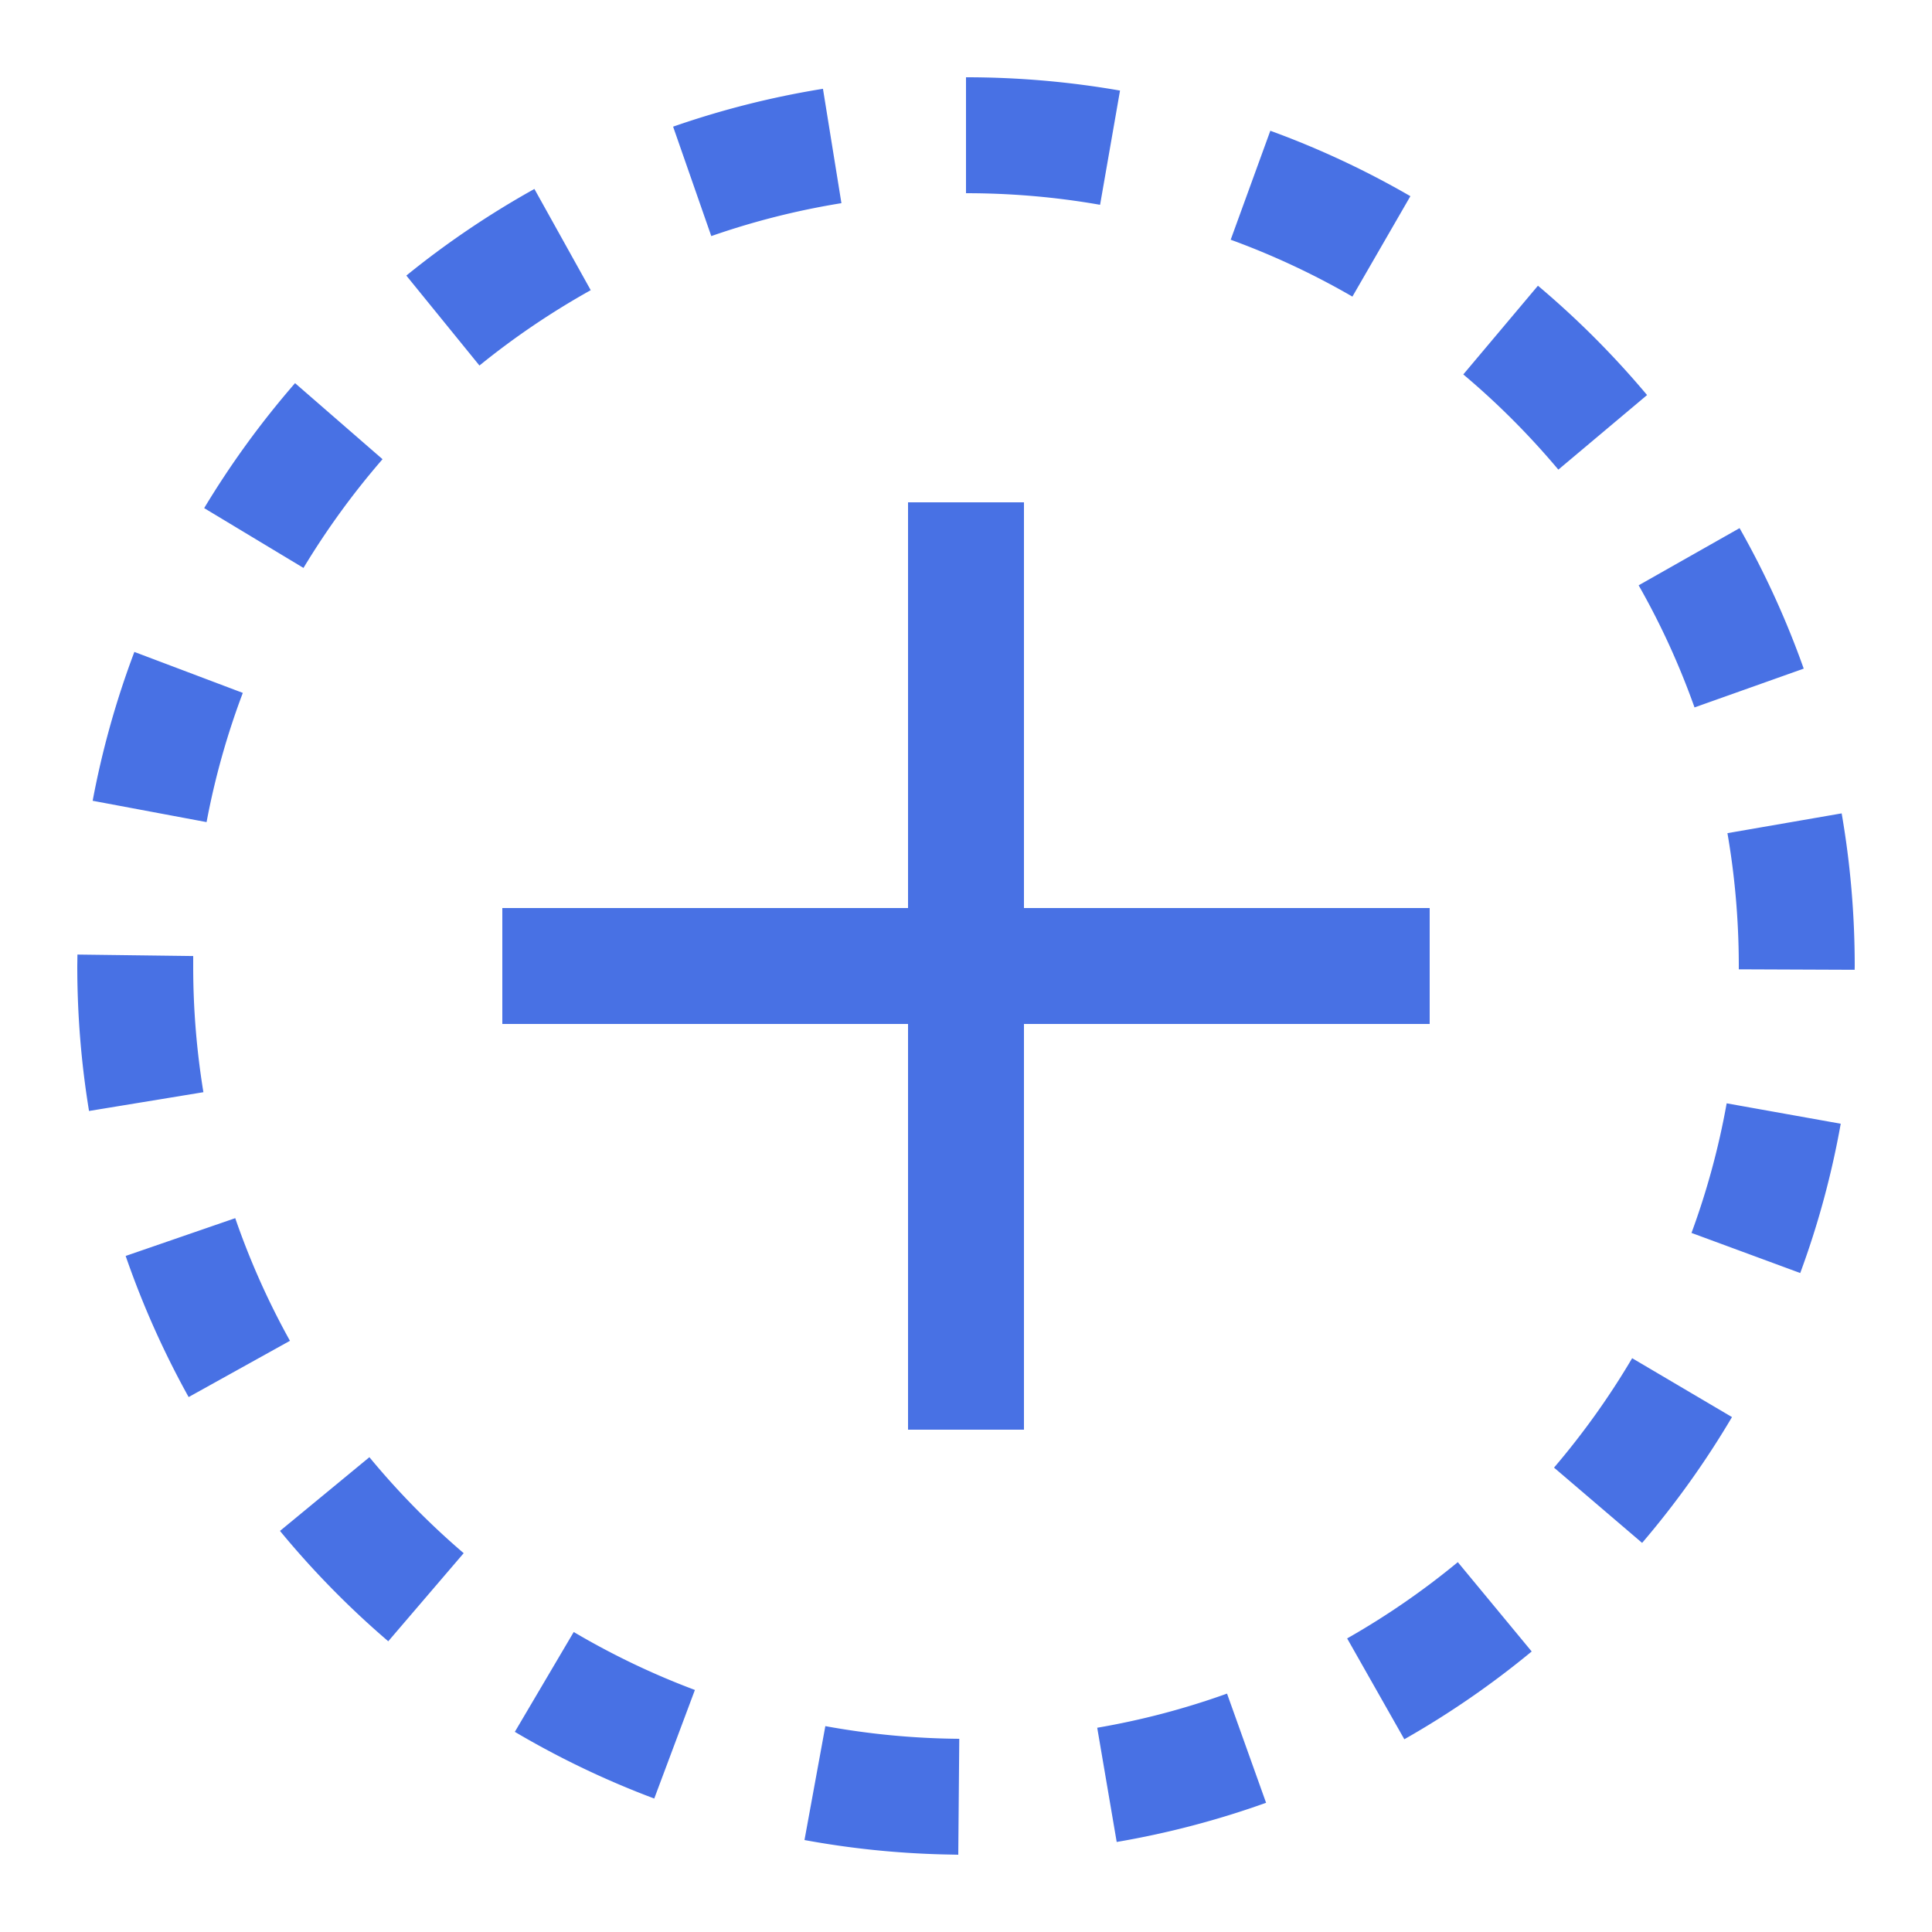<?xml version="1.0" standalone="no"?><!DOCTYPE svg PUBLIC "-//W3C//DTD SVG 1.1//EN" "http://www.w3.org/Graphics/SVG/1.1/DTD/svg11.dtd"><svg t="1703483696952" class="icon" viewBox="0 0 1024 1024" version="1.1" xmlns="http://www.w3.org/2000/svg" p-id="7896" xmlns:xlink="http://www.w3.org/1999/xlink" width="200" height="200"><path d="M437.453 914.842l-11.059 60.416c23.962 4.424 48.538 7.004 73.646 7.619L507.904 983.04l0.532-61.44a412.017 412.017 0 0 1-70.984-6.717z m212.91-17.203a406.241 406.241 0 0 1-68.813 18.104l10.322 60.539a467.681 467.681 0 0 0 79.176-20.767l-20.685-57.836z m-346.276-32.645l-31.212 52.92a468.992 468.992 0 0 0 73.892 35.348l21.545-57.549a407.552 407.552 0 0 1-64.225-30.72z m468.582-37.028c-18.35 15.155-37.97 28.672-58.655 40.428l30.31 53.453a472.105 472.105 0 0 0 67.502-46.531l-39.158-47.35zM195.789 772.342l-47.391 39.076c17.408 21.135 36.618 40.714 57.385 58.491L245.76 823.214a412.467 412.467 0 0 1-49.971-50.872z m669.286-52.47c-12.083 20.48-25.969 39.895-41.411 57.999l46.694 39.895c17.736-20.767 33.669-43.049 47.636-66.683l-52.92-31.212zM124.682 645.652l-58.081 20.029c9.011 26.051 20.193 51.036 33.382 74.793l53.699-29.819a407.06 407.06 0 0 1-29-65.004z m790.487-60.867a406.159 406.159 0 0 1-18.637 68.69l57.631 21.258c9.38-25.395 16.589-51.855 21.463-79.135l-60.457-10.813zM41.042 505.938L40.96 512c0 26.173 2.13 51.814 6.226 76.841l60.621-9.953a412.795 412.795 0 0 1-5.407-65.823v-6.349l-61.358-0.778zM983.04 512c0-27.607-2.376-54.641-6.922-80.896l-60.539 10.486c3.932 22.692 5.939 45.875 6.021 69.263v2.908l61.399 0.246L983.04 512zM71.229 345.498a467.517 467.517 0 0 0-22.118 78.93l60.375 11.305a406.077 406.077 0 0 1 19.21-68.485l-57.467-21.709z m884.777 8.888a468.664 468.664 0 0 0-33.997-74.465l-53.494 30.31c11.756 20.644 21.627 42.271 29.614 64.717l57.876-20.562zM156.385 203.08a472.556 472.556 0 0 0-48.169 66.232l52.634 31.703c12.288-20.357 26.296-39.649 41.902-57.631l-46.367-40.305z m716.595 6.308a473.907 473.907 0 0 0-57.836-57.958l-39.567 47.022c18.227 15.319 35.062 32.236 50.381 50.463l47.022-39.526zM283.238 100.147c-23.962 13.353-46.694 28.713-67.871 45.916l38.748 47.677c18.473-14.991 38.216-28.344 58.982-39.936l-29.86-53.658z m464.323 3.85a468.787 468.787 0 0 0-74.26-34.693l-21.012 57.754a407.347 407.347 0 0 1 64.512 30.147l30.72-53.207z m-311.378-56.934a467.763 467.763 0 0 0-79.421 20.07l20.234 57.999a406.323 406.323 0 0 1 68.977-17.449l-9.789-60.621zM512 40.96v61.44c24.044 0 47.759 2.048 71.066 6.144l10.568-60.539A474.03 474.03 0 0 0 512 40.96zM266.24 481.28h491.52v61.44h-491.52z" fill="#4871E4" p-id="7897"></path><path d="M542.72 266.24v491.52h-61.44v-491.52z" fill="#4871E4" p-id="7898"></path></svg>